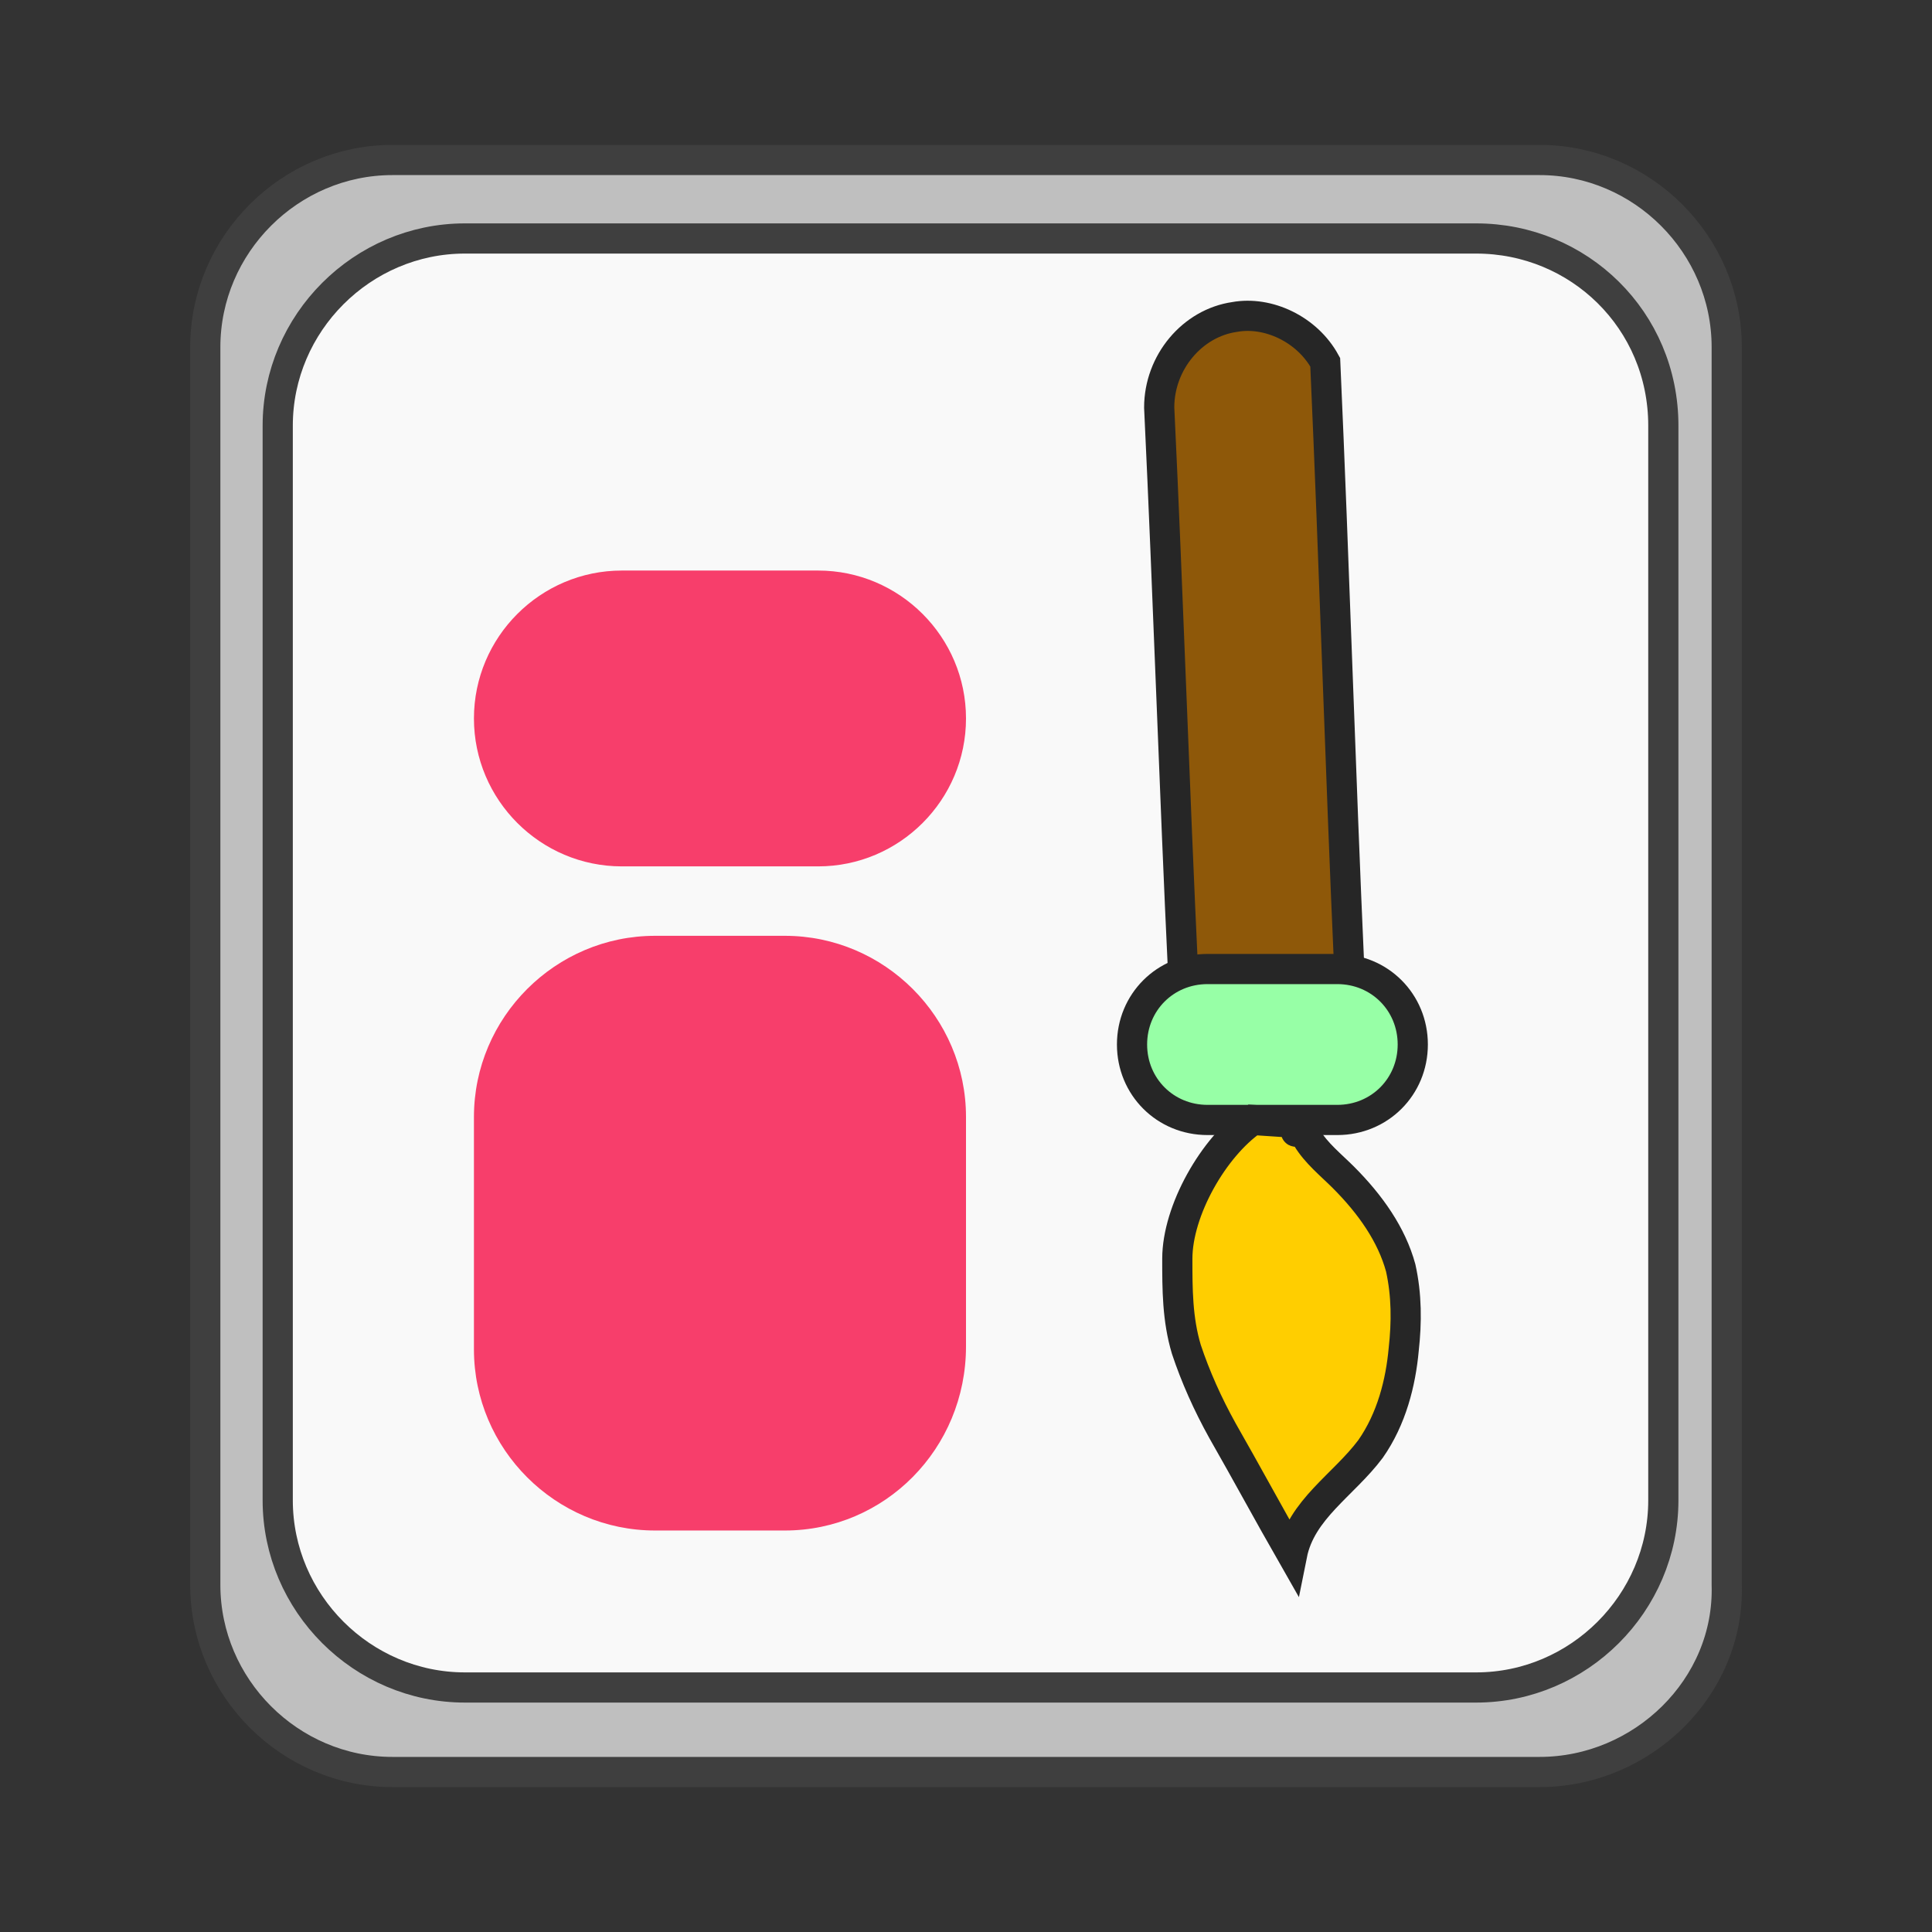 <?xml version="1.0" encoding="utf-8"?>
<!-- Generator: Adobe Illustrator 24.0.1, SVG Export Plug-In . SVG Version: 6.00 Build 0)  -->
<svg version="1.1" id="Layer_1" xmlns="http://www.w3.org/2000/svg" xmlns:xlink="http://www.w3.org/1999/xlink" x="0px" y="0px"
	 viewBox="0 0 64 64" style="enable-background:new 0 0 64 64;" xml:space="preserve">
<rect x="0" y="0" width="64" height="64" fill="#333333" stroke="none"/>
<style type="text/css">
	.st0{fill:#BFBFBF;stroke:#3F3F3F;stroke-miterlimit:10;}
	.st1{fill:#F9F9F9;stroke:#3F3F3F;stroke-miterlimit:10;}
	.st2{fill:#FFFFFF;}
	.st3{fill:#F73E6B;}
	.st4{fill:#8E5809;stroke:#262626;stroke-miterlimit:10;}
	.st5{fill:#97FFA6;stroke:#262626;stroke-miterlimit:10;}
	.st6{fill:#FFCE00;stroke:#262626;stroke-miterlimit:10;}
</style>
<path class="st0" d="M51,58.7H13c-3.4,0-6.2-2.8-6.2-6.2v-41c0-3.4,2.8-6.2,6.2-6.2h38c3.4,0,6.2,2.8,6.2,6.2v41
	C57.3,55.9,54.4,58.7,51,58.7z"/>
<path class="st1" d="M55.1,14.1v35.6c0,3.4-2.8,6.2-6.2,6.2H15.4c-3.4,0-6.2-2.8-6.2-6.2V14.1c0-3.4,2.8-6.2,6.2-6.2h33.5
	C52.3,7.9,55.1,10.6,55.1,14.1z"/>
<path class="st2" d="M18.9,1.1"/>
<path class="st3" d="M27.1,28.7h-6.5c-2.7,0-4.9-2.2-4.9-4.9v0c0-2.7,2.2-4.9,4.9-4.9h6.5c2.7,0,4.9,2.2,4.9,4.9v0
	C32,26.5,29.8,28.7,27.1,28.7z"/>
<path class="st3" d="M26,50.7h-4.3c-3.3,0-6-2.7-6-6V37c0-3.3,2.7-6,6-6H26c3.3,0,6,2.7,6,6v7.6C32,48,29.3,50.7,26,50.7z"/>
<path class="st4" d="M44.7,32.2c-0.3-6.7-0.5-13.5-0.8-20.2c-0.6-1.1-1.9-1.7-3-1.5c-1.4,0.2-2.5,1.5-2.5,3
	c0.3,6.3,0.5,12.6,0.8,18.9C41,32.4,42.9,32.3,44.7,32.2z"/>
<path class="st5" d="M44.3,37.1h-4.3c-1.4,0-2.5-1.1-2.5-2.5v0c0-1.4,1.1-2.5,2.5-2.5h4.3c1.4,0,2.5,1.1,2.5,2.5v0
	C46.8,36,45.7,37.1,44.3,37.1z"/>
<path class="st6" d="M41.5,37.1c-1.3,0.9-2.5,3-2.5,4.6c0,1,0,2,0.3,3c0.3,0.9,0.7,1.8,1.2,2.7c0.8,1.4,1.5,2.7,2.3,4.1
	c0.3-1.5,1.7-2.3,2.6-3.5c0.7-1,1-2.2,1.1-3.3c0.1-0.9,0.1-1.8-0.1-2.7c-0.3-1.1-1-2.1-1.9-3c-0.4-0.4-0.9-0.8-1.2-1.3
	s-0.5,0.1-0.3-0.5L41.5,37.1z"/>
</svg>
